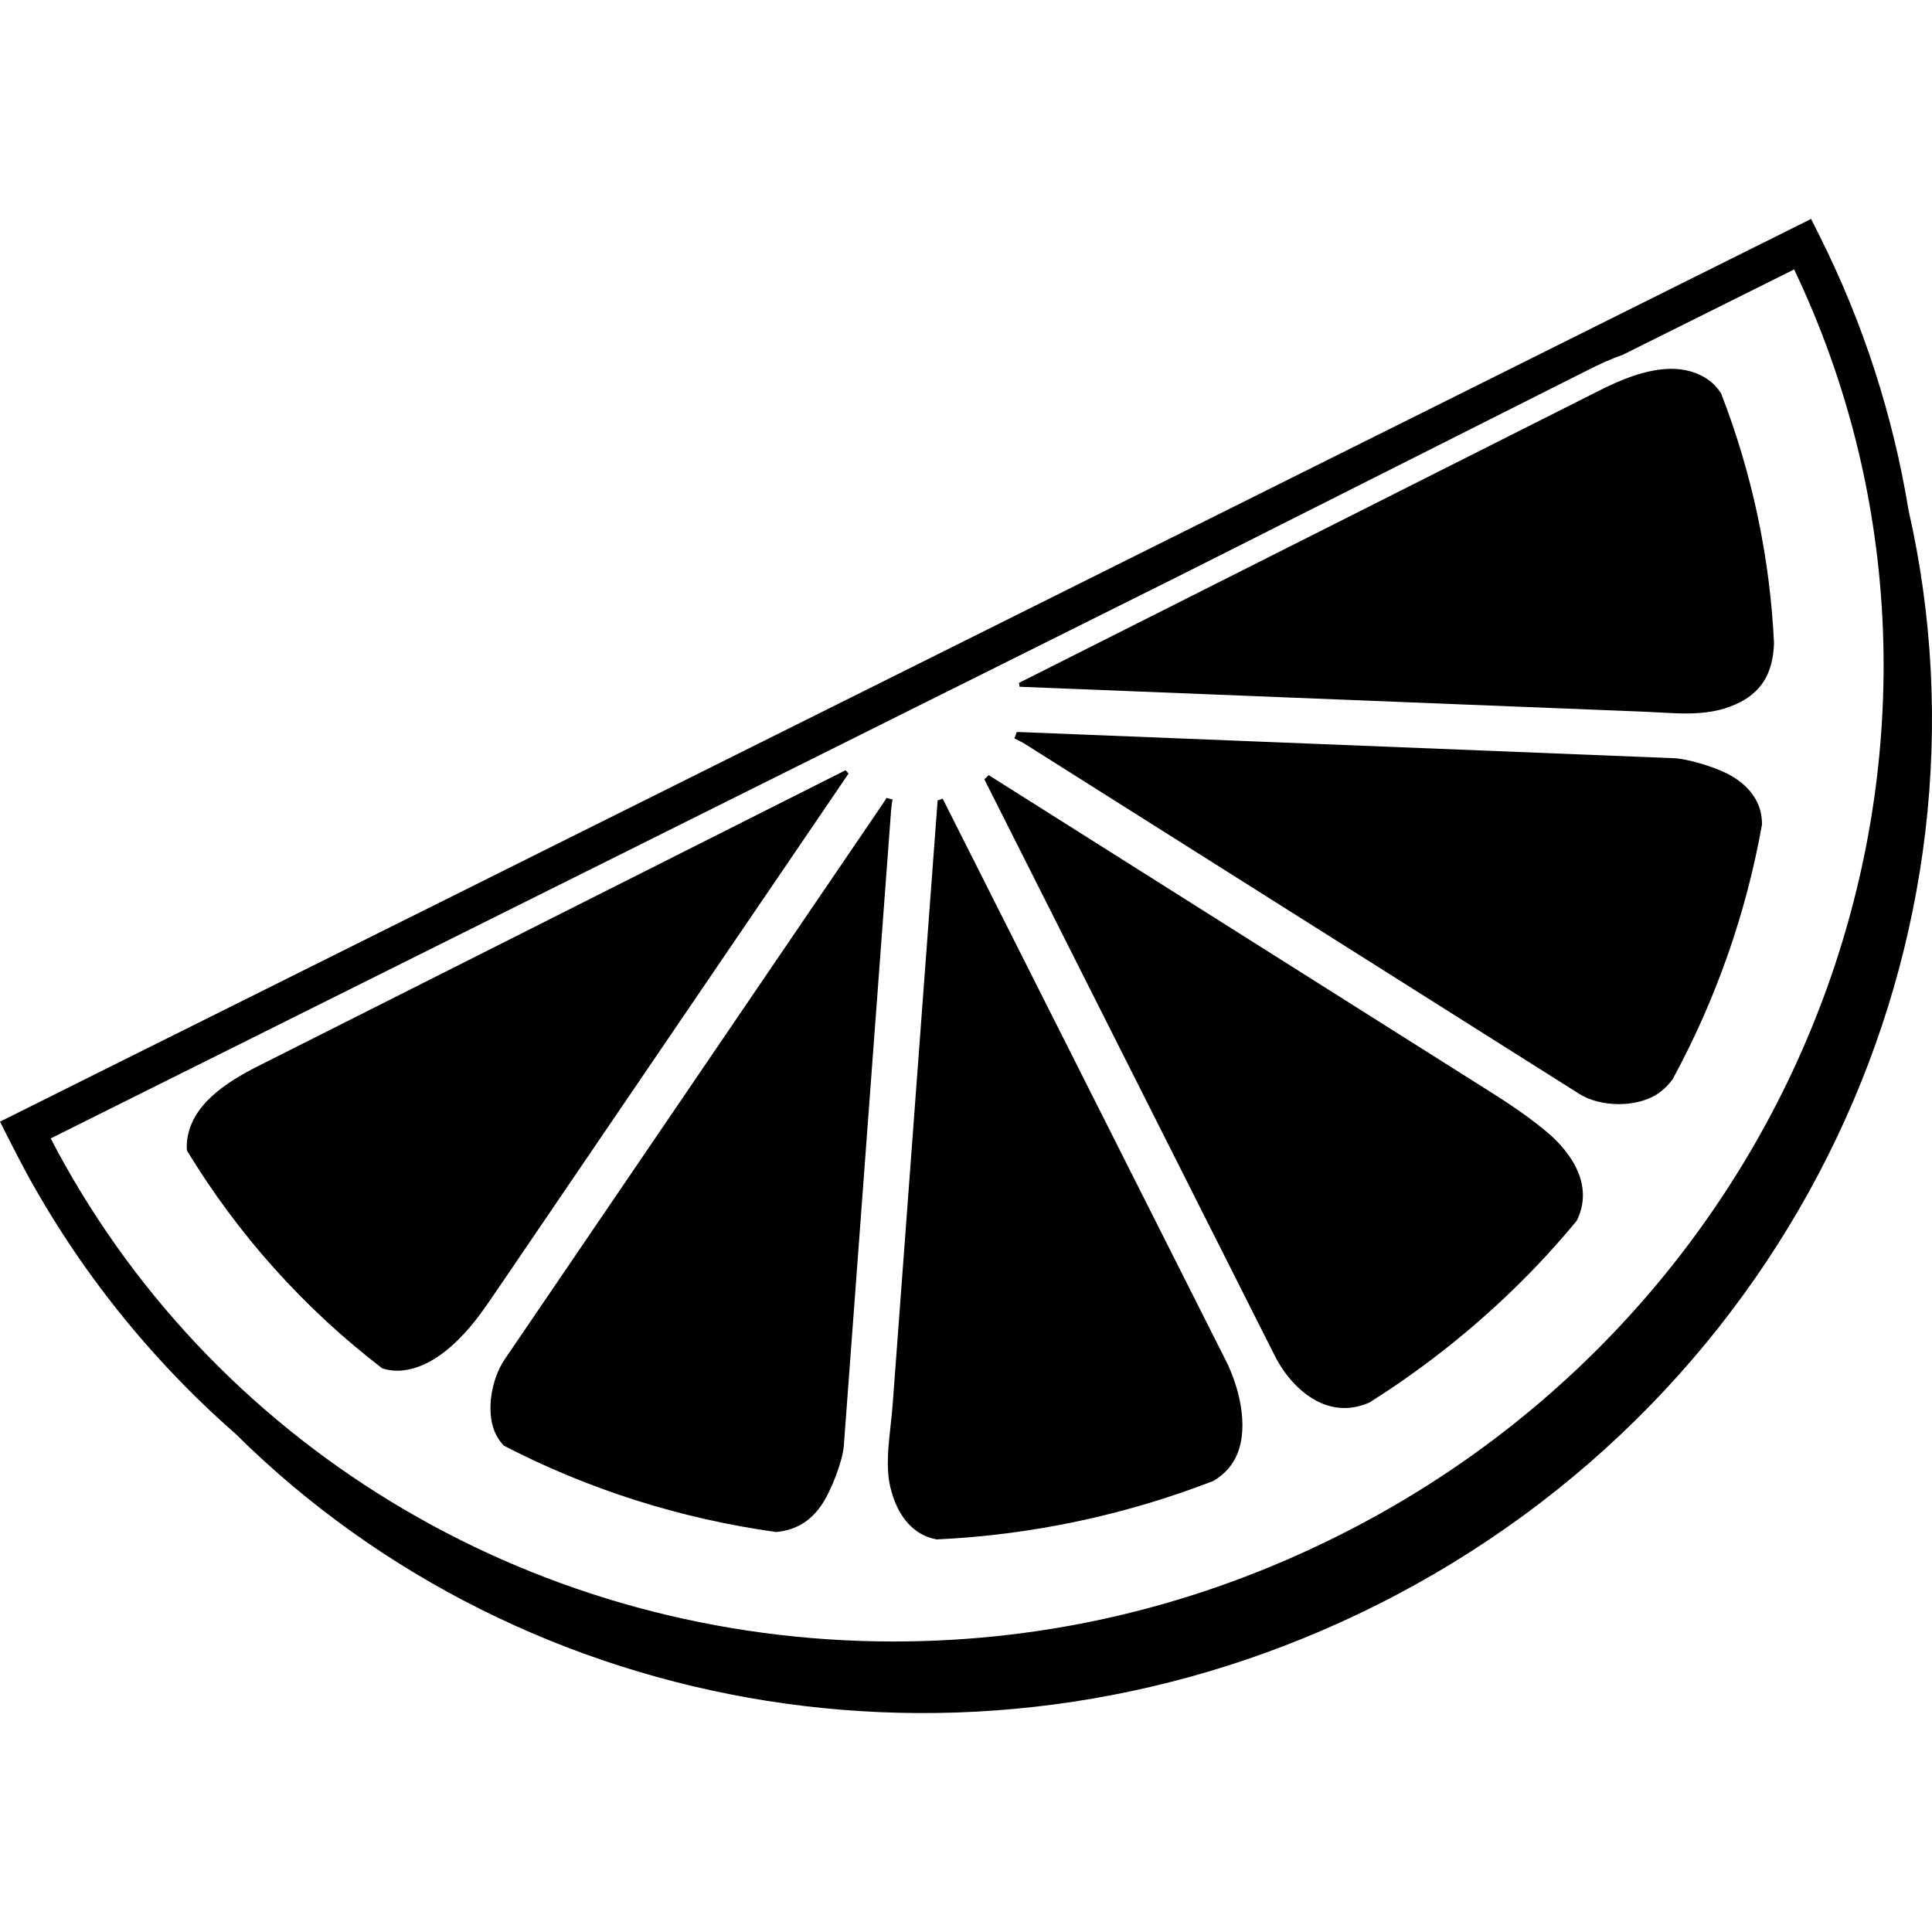 <svg xmlns="http://www.w3.org/2000/svg" xmlns:xlink="http://www.w3.org/1999/xlink" version="1.1" x="0px" y="0px" viewBox="0 0 100 100" enable-background="new 0 0 100 100" xml:space="preserve"><g><path d="M81.556,39.041c-5.479-0.221-10.96-0.439-16.44-0.658l-12.139-0.484c-0.141-0.006-0.255-0.01-0.349-0.01   c-0.03,0.087-0.068,0.196-0.122,0.329c0.091,0.048,0.183,0.094,0.239,0.123c0.12,0.06,0.218,0.111,0.269,0.143l28.737,18.141   c0.526,0.333,1.268,0.524,2.036,0.524c0.706,0,1.371-0.159,1.872-0.447c0.336-0.192,0.635-0.466,0.914-0.833   c2.253-4.157,3.811-8.599,4.629-13.202c-0.003-0.315-0.044-0.589-0.125-0.835c-0.313-0.937-1.085-1.49-1.677-1.789   c-0.761-0.385-2.096-0.772-2.749-0.798C84.952,39.175,83.254,39.107,81.556,39.041z"></path><path d="M50.948,40.334l15.034,29.839c0.66,1.308,1.956,2.706,3.611,2.706l0,0c0.433,0,0.871-0.099,1.305-0.294   c0.591-0.374,1.195-0.775,1.796-1.194c0.023-0.018,0.062-0.047,0.103-0.074c2.391-1.678,4.63-3.597,6.652-5.7   c0.017-0.021,0.037-0.046,0.063-0.072c0.016-0.016,0.032-0.031,0.048-0.046c0.644-0.673,1.302-1.413,2.008-2.26   c0.016-0.024,0.032-0.049,0.048-0.073l0.021-0.03c0.983-2.075-0.746-3.848-1.536-4.514c-0.779-0.659-1.67-1.293-2.979-2.119   l-8.418-5.315c-2.87-1.812-5.74-3.623-8.609-5.436l-2.126-1.342c-1.743-1.101-3.487-2.201-5.23-3.302l-1.568-0.989   C51.109,40.185,51.037,40.259,50.948,40.334z"></path><path d="M43.887,40.089l0.033-0.048c-0.061-0.069-0.111-0.127-0.154-0.175L20.413,51.629c-1.656,0.833-3.312,1.668-4.968,2.502   l-2.07,1.043c-1.653,0.833-3.569,2.041-3.705,4.011c-0.008,0.115-0.005,0.236,0.008,0.372c2.656,4.368,6.055,8.159,10.108,11.271   c0.259,0.081,0.515,0.12,0.779,0.12l0,0c0.173,0,0.353-0.018,0.536-0.052c0.748-0.142,1.506-0.55,2.255-1.213   c0.992-0.88,1.604-1.782,2.381-2.924l0.139-0.204c1.513-2.226,3.027-4.45,4.542-6.676L42.438,42.22   C42.922,41.51,43.404,40.8,43.887,40.089z"></path><path d="M52.899,35.552c0.855,0.035,1.715,0.068,2.572,0.102c6.846,0.273,13.691,0.547,20.536,0.821   c2.624,0.104,5.248,0.209,7.872,0.313l1.228,0.05c0.266,0.01,0.529,0.024,0.79,0.039c0.479,0.027,0.933,0.052,1.382,0.052   c1.03,0,1.815-0.145,2.546-0.468c1.318-0.583,1.936-1.559,1.998-3.161c-0.208-4.435-1.129-8.785-2.737-12.931   c-0.235-0.37-0.514-0.639-0.871-0.845c-0.51-0.291-1.07-0.434-1.714-0.434c-1.332,0-2.748,0.636-3.697,1.113L56.808,33.3   c-1.355,0.682-2.711,1.363-4.065,2.046c0.009,0.064,0.019,0.135,0.029,0.2L52.899,35.552z"></path><path d="M48.794,41.341c-0.089,0.026-0.188,0.061-0.262,0.087c-0.055,0.719-0.108,1.435-0.161,2.148l-0.65,8.742   c-0.451,6.047-0.9,12.092-1.35,18.137l-0.167,2.238c-0.027,0.364-0.068,0.74-0.108,1.104c-0.118,1.066-0.24,2.17-0.023,3.132   c0.179,0.791,0.592,1.855,1.547,2.432c0.25,0.15,0.524,0.253,0.86,0.319c4.911-0.23,9.735-1.25,14.337-3.032   c0.589-0.358,0.991-0.817,1.228-1.401c0.605-1.485,0.062-3.516-0.585-4.802L48.794,41.341z"></path><path d="M45.886,41.3c-0.008,0.014-0.017,0.027-0.025,0.041c-0.06,0.096-0.133,0.213-0.229,0.354l-16.23,23.847   c-1.09,1.601-2.179,3.201-3.269,4.803c-0.646,0.948-0.915,2.389-0.64,3.425c0.108,0.407,0.299,0.753,0.583,1.056   c4.389,2.273,9.132,3.778,14.101,4.472c1.024-0.104,1.774-0.556,2.358-1.417c0.509-0.751,1.085-2.288,1.141-3.045l0.186-2.496   c0.755-10.145,1.51-20.288,2.264-30.434c0.012-0.164,0.037-0.313,0.056-0.433c0.004-0.028,0.01-0.061,0.015-0.093l-0.1-0.025   C46.023,41.335,45.949,41.315,45.886,41.3z"></path><g><path d="M98.785,26.403c-0.792-4.833-2.309-9.616-4.609-14.204l-0.435-0.867L0,58.056l0.442,0.874    c0.266,0.524,0.534,1.045,0.812,1.568c2.843,5.266,6.569,9.886,10.95,13.729c14.968,14.825,38.699,19.055,59.068,8.842    C92.962,72.194,103.812,48.47,98.785,26.403z M69.317,79.466c-7.275,3.647-15.038,5.497-23.071,5.497    c-18.241,0-34.825-9.729-43.276-25.382c-0.116-0.219-0.231-0.438-0.345-0.658l58.413-29.116l21.219-10.688    c0.489-0.246,1.094-0.53,1.759-0.765l8.848-4.409C104.291,37.933,93.873,67.154,69.317,79.466z"></path></g></g></svg>
